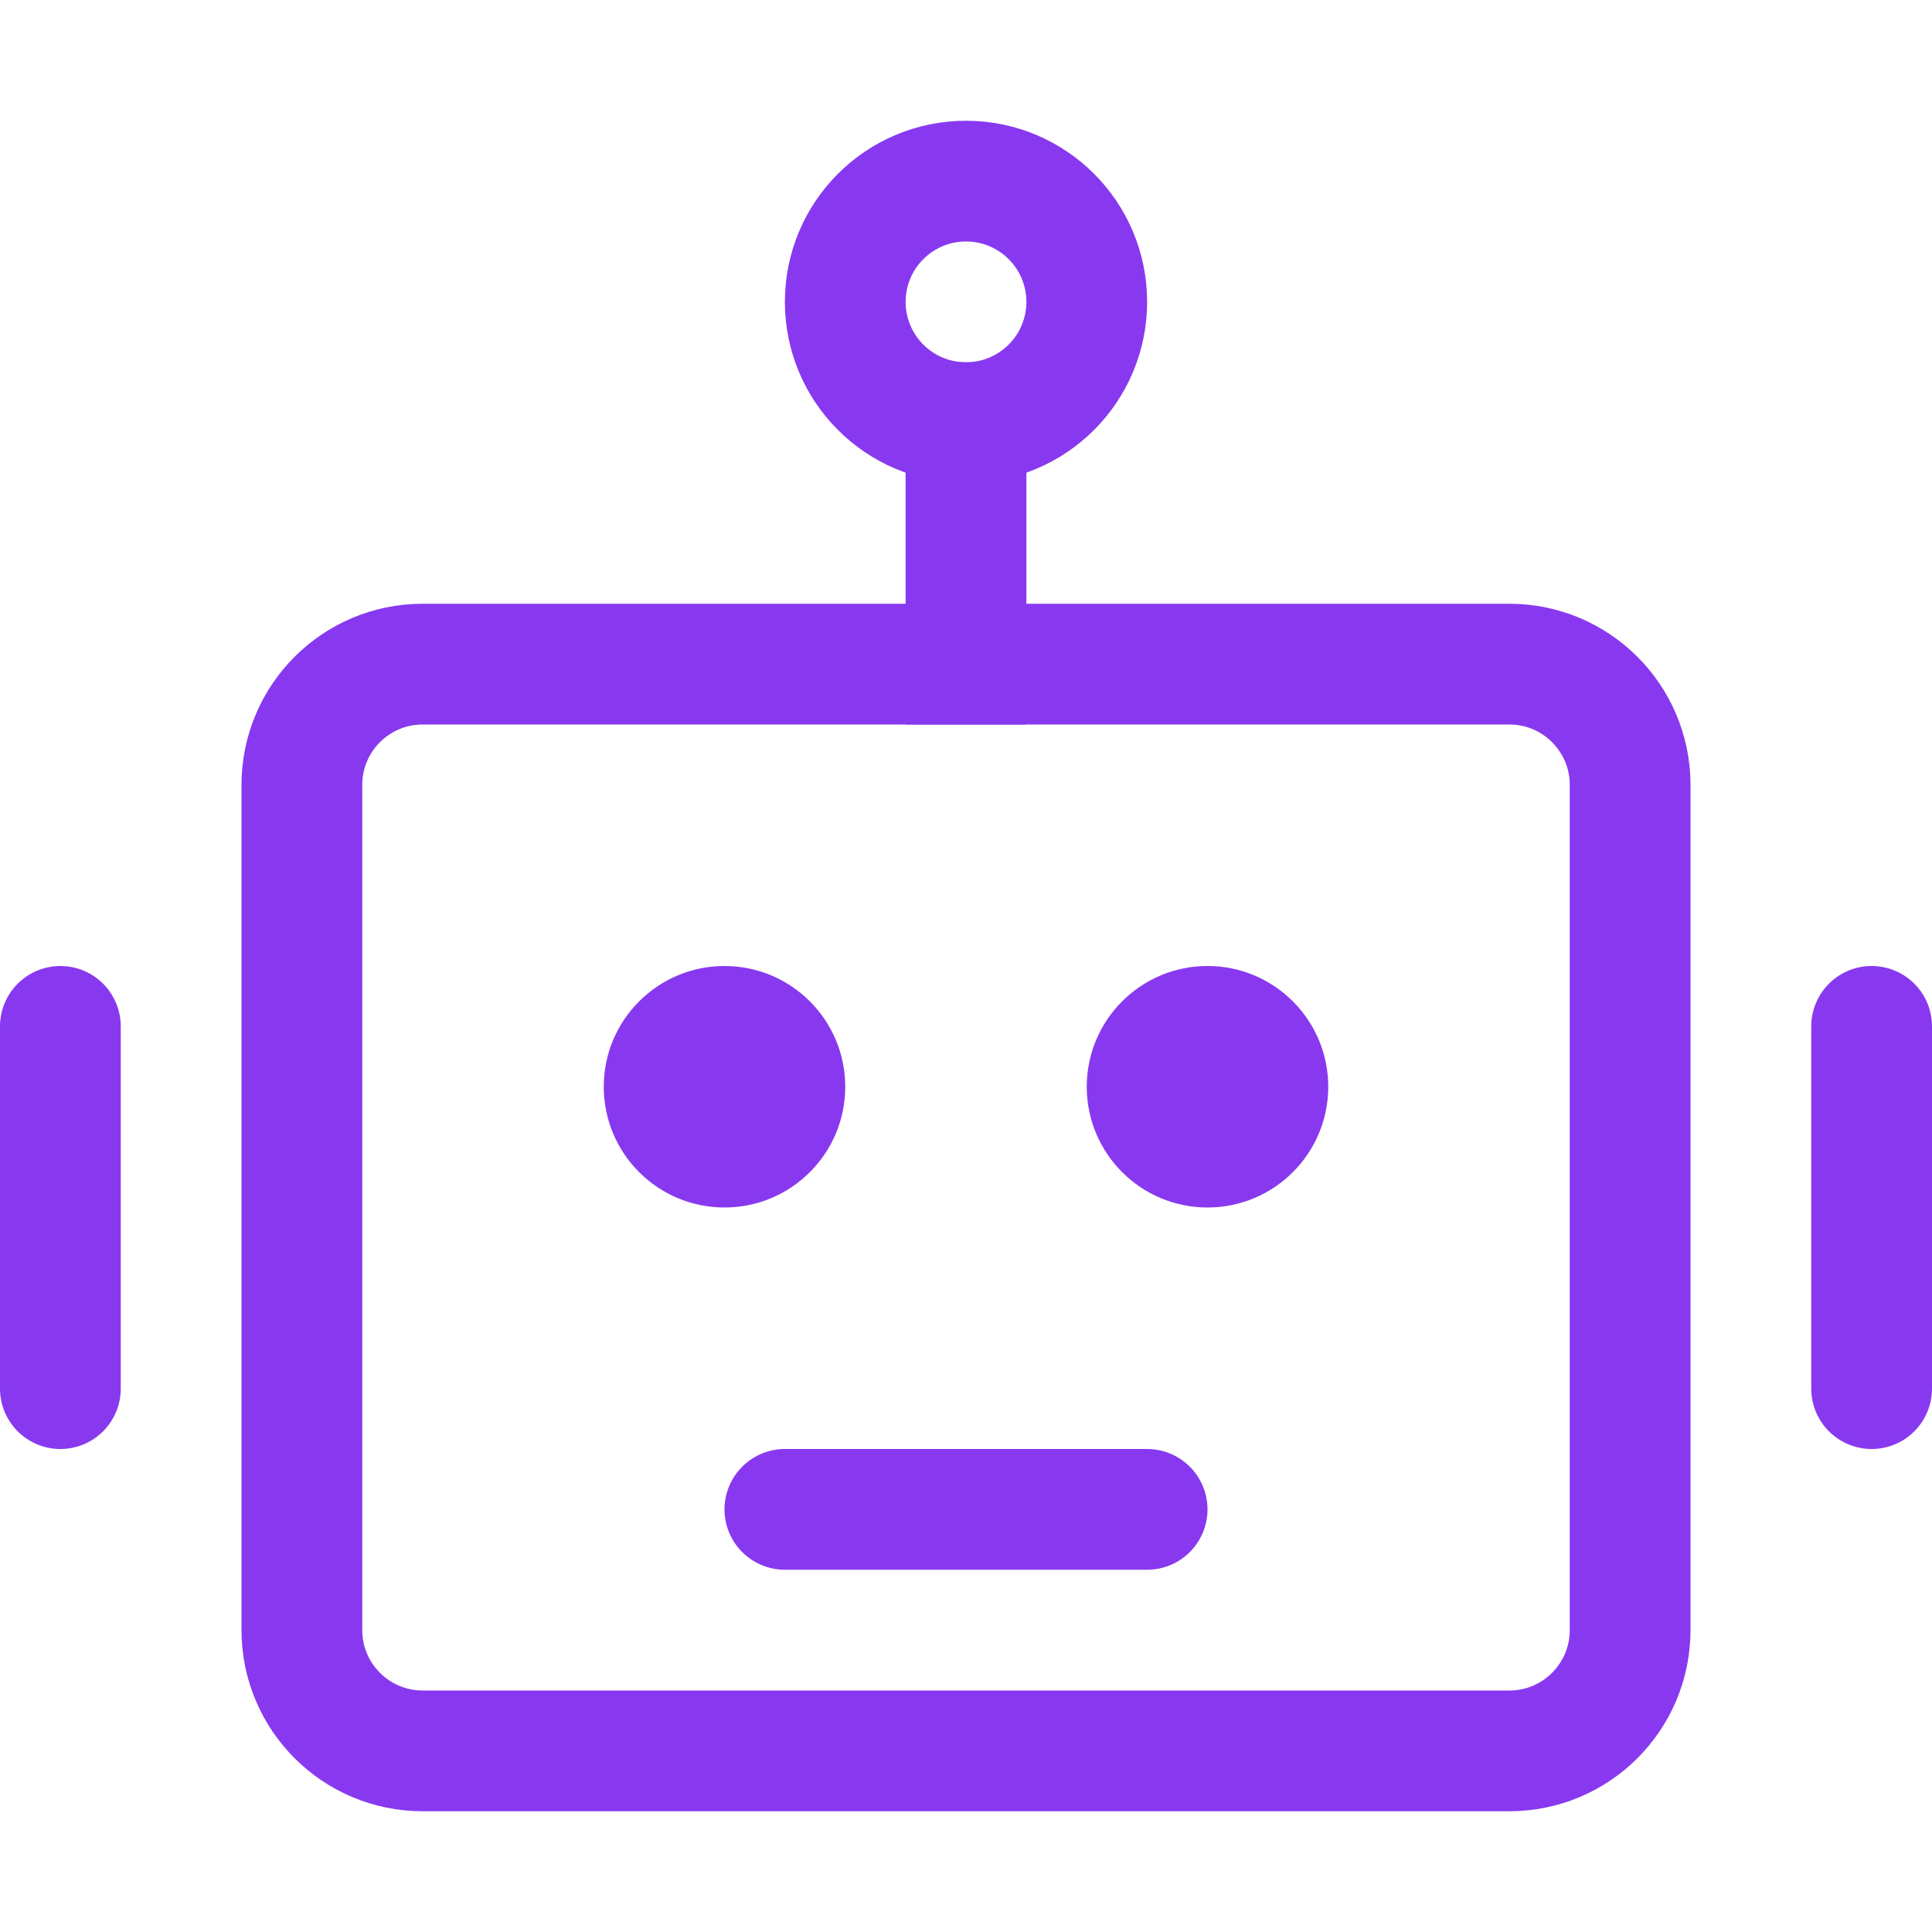 <?xml version="1.0" encoding="UTF-8"?>
<svg width="16px" height="16px" viewBox="0 0 16 16" version="1.1" xmlns="http://www.w3.org/2000/svg" xmlns:xlink="http://www.w3.org/1999/xlink">
    <title>robots</title>
    <g id="robots" stroke="none" stroke-width="1" fill="none" fill-rule="evenodd">
        <path d="M3.5,5.5 L12.5,5.5 C13.052,5.5 13.5,5.948 13.5,6.5 L13.5,13.5 C13.5,14.052 13.052,14.5 12.5,14.5 L3.5,14.5 C2.948,14.5 2.5,14.052 2.5,13.5 L2.5,6.5 C2.5,5.948 2.948,5.5 3.5,5.5 Z" id="Path" stroke="#8839EF"></path>
        <circle id="Path" fill="#8839EF" cx="6" cy="9" r="1"></circle>
        <circle id="Path" fill="#8839EF" cx="10" cy="9" r="1"></circle>
        <line x1="8" y1="5.5" x2="8" y2="3.5" id="Path" stroke="#8839EF" stroke-linecap="square"></line>
        <line x1="0.5" y1="8.5" x2="0.5" y2="11.5" id="Path" stroke="#8839EF" fill="#000000" fill-rule="nonzero" stroke-linecap="round" stroke-linejoin="round"></line>
        <line x1="15.5" y1="8.5" x2="15.5" y2="11.5" id="Path" stroke="#8839EF" fill="#000000" fill-rule="nonzero" stroke-linecap="round" stroke-linejoin="round"></line>
        <circle id="Path" stroke="#8839EF" cx="8" cy="2.5" r="1"></circle>
        <line x1="6.5" y1="12.5" x2="9.5" y2="12.5" id="Path" stroke="#8839EF" stroke-linecap="round" stroke-linejoin="round"></line>
    </g>
</svg>